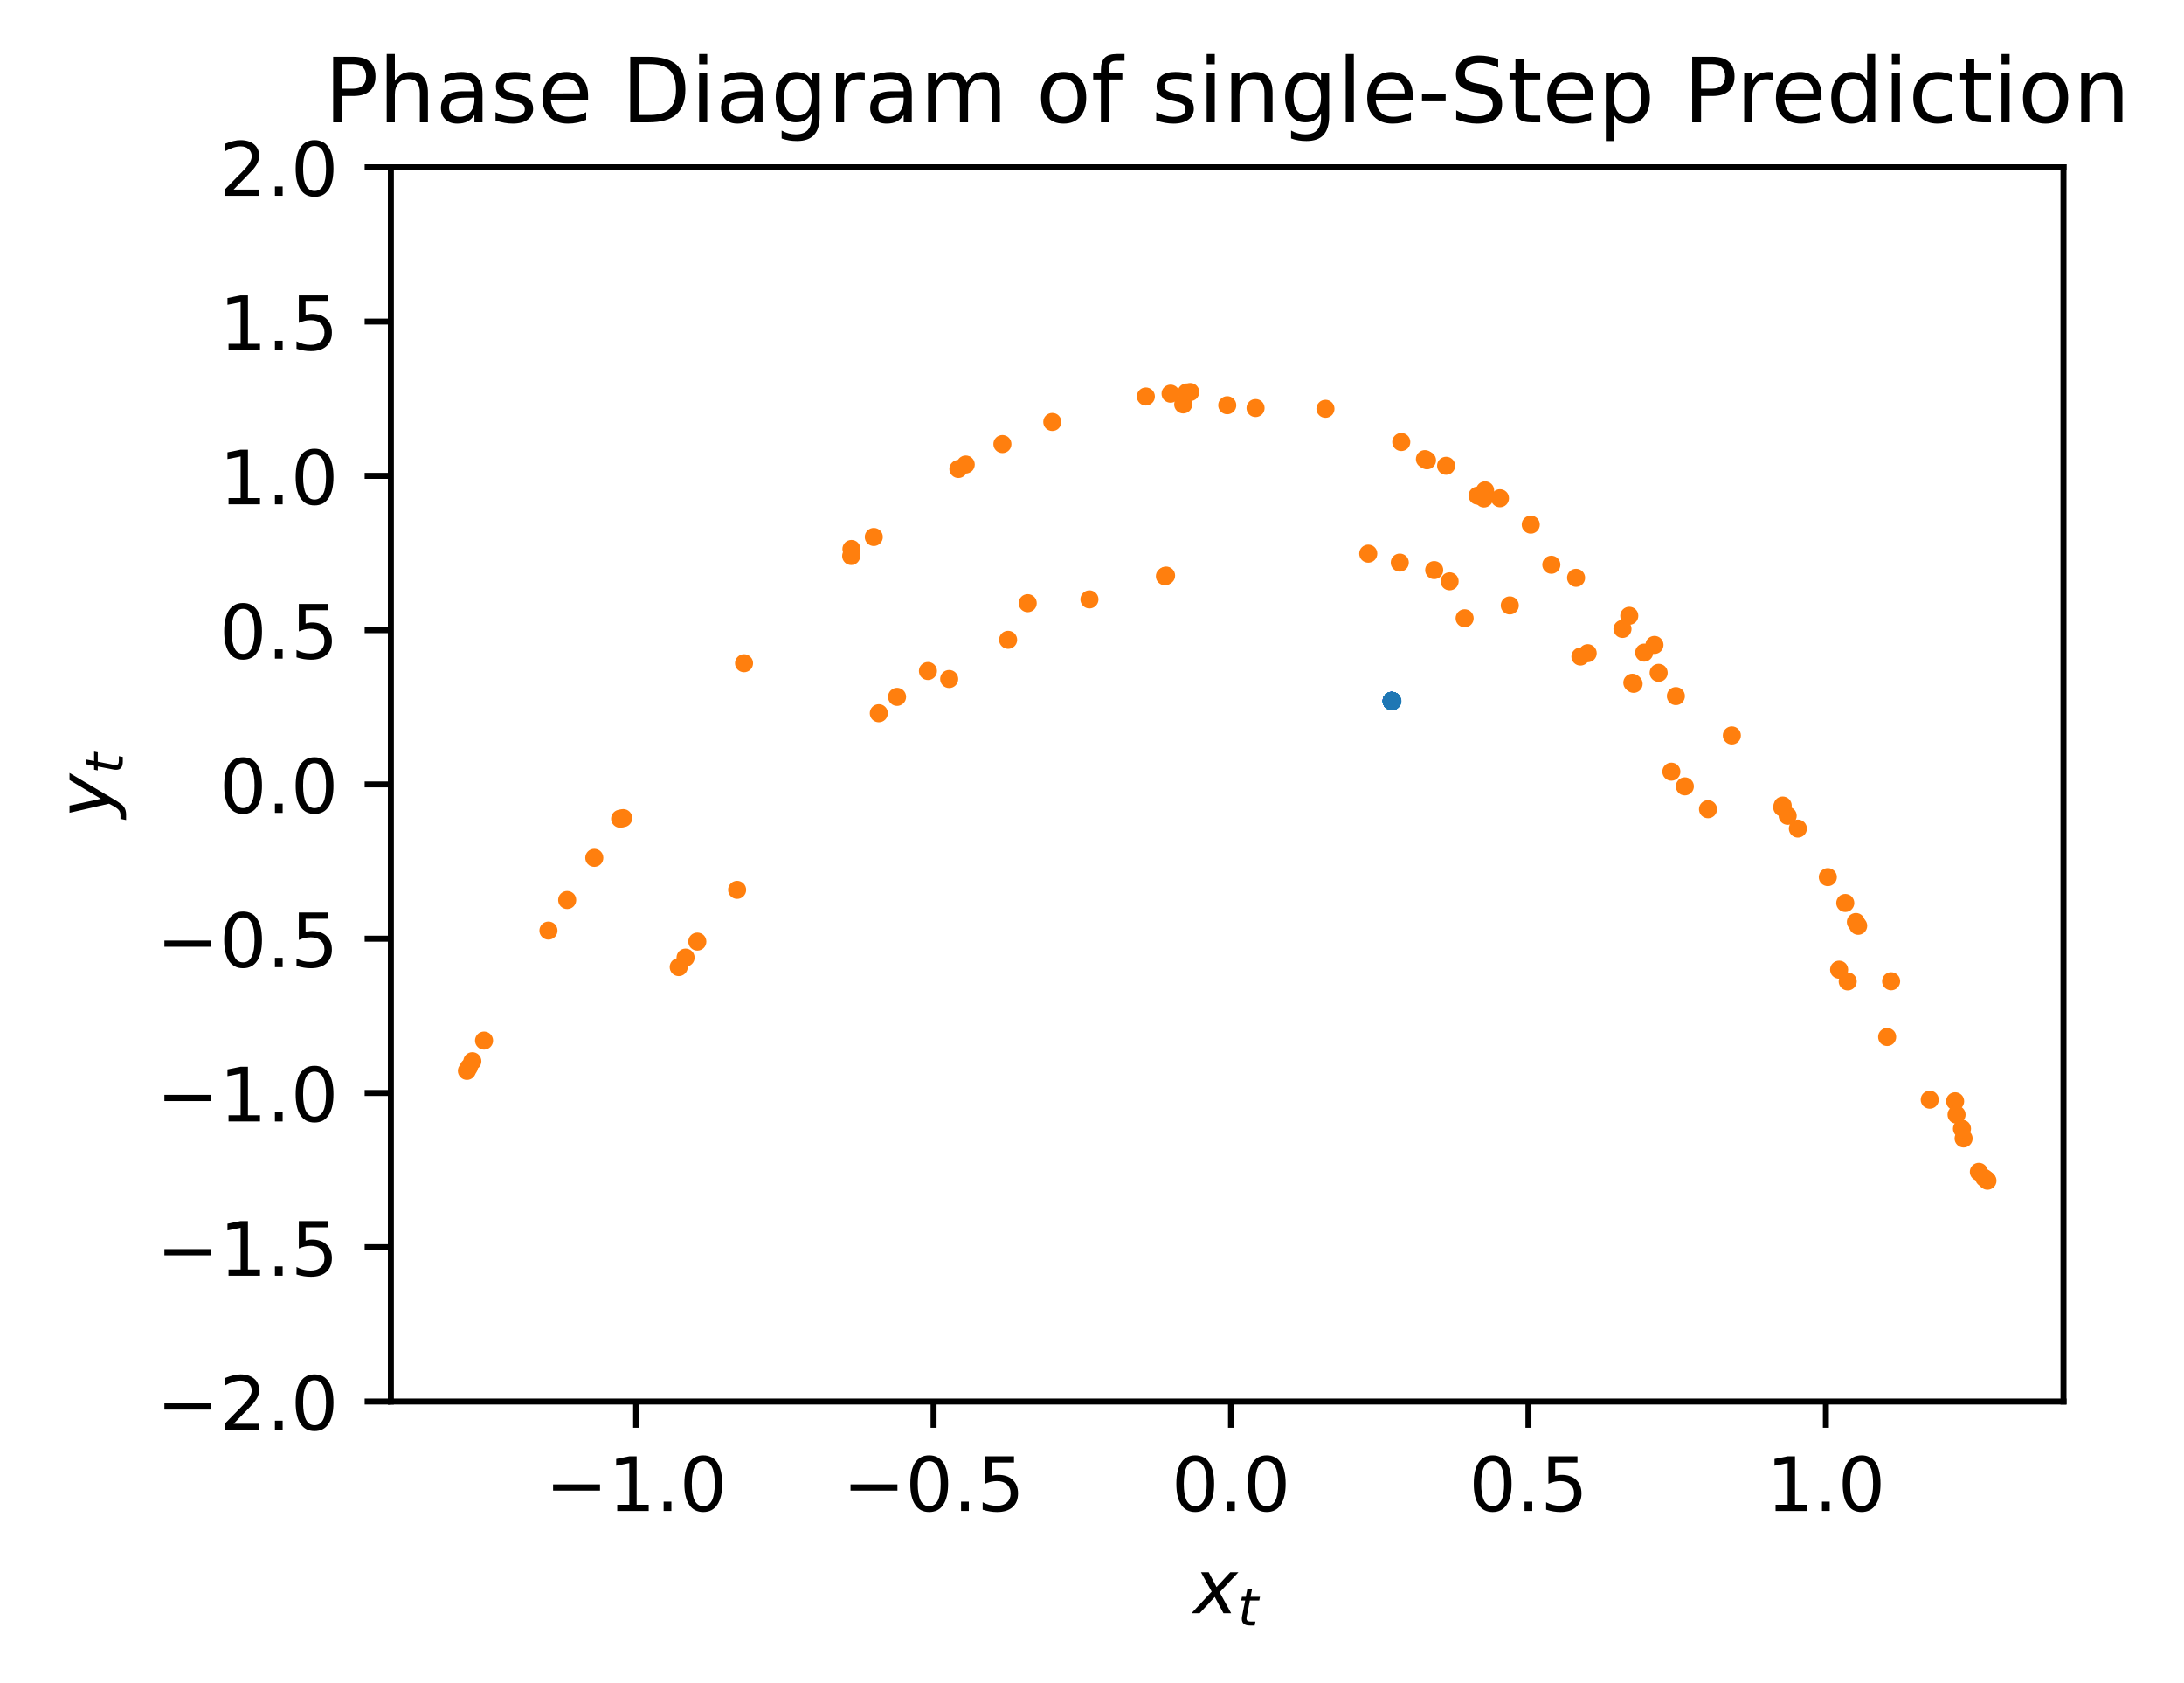 <?xml version="1.0" encoding="utf-8" standalone="no"?>
<!DOCTYPE svg PUBLIC "-//W3C//DTD SVG 1.1//EN"
  "http://www.w3.org/Graphics/SVG/1.1/DTD/svg11.dtd">
<!-- Created with matplotlib (https://matplotlib.org/) -->
<svg height="224.531pt" version="1.1" viewBox="0 0 291.441 224.531" width="291.441pt" xmlns="http://www.w3.org/2000/svg" xmlns:xlink="http://www.w3.org/1999/xlink">
 <defs>
  <style type="text/css">
*{stroke-linecap:butt;stroke-linejoin:round;}
  </style>
 </defs>
 <g id="figure_1">
  <g id="patch_1">
   <path d="M 0 224.531 
L 291.441 224.531 
L 291.441 0 
L 0 0 
z
" style="fill:#ffffff;"/>
  </g>
  <g id="axes_1">
   <g id="patch_2">
    <path d="M 52.161 186.975 
L 275.361 186.975 
L 275.361 22.318 
L 52.161 22.318 
z
" style="fill:#ffffff;"/>
   </g>
   <g id="PathCollection_1">
    <defs>
     <path d="M 0 0.707 
C 0.188 0.707 0.367 0.633 0.5 0.5 
C 0.633 0.367 0.707 0.188 0.707 0 
C 0.707 -0.188 0.633 -0.367 0.5 -0.5 
C 0.367 -0.633 0.188 -0.707 0 -0.707 
C -0.188 -0.707 -0.367 -0.633 -0.5 -0.5 
C -0.633 -0.367 -0.707 -0.188 -0.707 0 
C -0.707 0.188 -0.633 0.367 -0.5 0.5 
C -0.367 0.633 -0.188 0.707 0 0.707 
z
" id="m0652b63fc9" style="stroke:#1f77b4;"/>
    </defs>
    <g clip-path="url(#pe018c21e43)">
     <use style="fill:#1f77b4;stroke:#1f77b4;" x="185.809" xlink:href="#m0652b63fc9" y="93.528"/>
     <use style="fill:#1f77b4;stroke:#1f77b4;" x="185.712" xlink:href="#m0652b63fc9" y="93.491"/>
     <use style="fill:#1f77b4;stroke:#1f77b4;" x="185.783" xlink:href="#m0652b63fc9" y="93.532"/>
     <use style="fill:#1f77b4;stroke:#1f77b4;" x="185.704" xlink:href="#m0652b63fc9" y="93.523"/>
     <use style="fill:#1f77b4;stroke:#1f77b4;" x="185.72" xlink:href="#m0652b63fc9" y="93.516"/>
     <use style="fill:#1f77b4;stroke:#1f77b4;" x="185.735" xlink:href="#m0652b63fc9" y="93.518"/>
     <use style="fill:#1f77b4;stroke:#1f77b4;" x="185.73" xlink:href="#m0652b63fc9" y="93.518"/>
     <use style="fill:#1f77b4;stroke:#1f77b4;" x="185.732" xlink:href="#m0652b63fc9" y="93.517"/>
     <use style="fill:#1f77b4;stroke:#1f77b4;" x="185.733" xlink:href="#m0652b63fc9" y="93.517"/>
     <use style="fill:#1f77b4;stroke:#1f77b4;" x="185.732" xlink:href="#m0652b63fc9" y="93.517"/>
     <use style="fill:#1f77b4;stroke:#1f77b4;" x="185.733" xlink:href="#m0652b63fc9" y="93.517"/>
     <use style="fill:#1f77b4;stroke:#1f77b4;" x="185.732" xlink:href="#m0652b63fc9" y="93.517"/>
     <use style="fill:#1f77b4;stroke:#1f77b4;" x="185.733" xlink:href="#m0652b63fc9" y="93.517"/>
     <use style="fill:#1f77b4;stroke:#1f77b4;" x="185.732" xlink:href="#m0652b63fc9" y="93.517"/>
     <use style="fill:#1f77b4;stroke:#1f77b4;" x="185.733" xlink:href="#m0652b63fc9" y="93.517"/>
     <use style="fill:#1f77b4;stroke:#1f77b4;" x="185.733" xlink:href="#m0652b63fc9" y="93.517"/>
     <use style="fill:#1f77b4;stroke:#1f77b4;" x="185.732" xlink:href="#m0652b63fc9" y="93.517"/>
     <use style="fill:#1f77b4;stroke:#1f77b4;" x="185.732" xlink:href="#m0652b63fc9" y="93.517"/>
     <use style="fill:#1f77b4;stroke:#1f77b4;" x="185.732" xlink:href="#m0652b63fc9" y="93.517"/>
     <use style="fill:#1f77b4;stroke:#1f77b4;" x="185.732" xlink:href="#m0652b63fc9" y="93.517"/>
     <use style="fill:#1f77b4;stroke:#1f77b4;" x="185.732" xlink:href="#m0652b63fc9" y="93.517"/>
     <use style="fill:#1f77b4;stroke:#1f77b4;" x="185.732" xlink:href="#m0652b63fc9" y="93.517"/>
     <use style="fill:#1f77b4;stroke:#1f77b4;" x="185.732" xlink:href="#m0652b63fc9" y="93.517"/>
     <use style="fill:#1f77b4;stroke:#1f77b4;" x="185.732" xlink:href="#m0652b63fc9" y="93.517"/>
     <use style="fill:#1f77b4;stroke:#1f77b4;" x="185.732" xlink:href="#m0652b63fc9" y="93.517"/>
     <use style="fill:#1f77b4;stroke:#1f77b4;" x="185.732" xlink:href="#m0652b63fc9" y="93.517"/>
     <use style="fill:#1f77b4;stroke:#1f77b4;" x="185.732" xlink:href="#m0652b63fc9" y="93.517"/>
     <use style="fill:#1f77b4;stroke:#1f77b4;" x="185.732" xlink:href="#m0652b63fc9" y="93.517"/>
     <use style="fill:#1f77b4;stroke:#1f77b4;" x="185.732" xlink:href="#m0652b63fc9" y="93.517"/>
     <use style="fill:#1f77b4;stroke:#1f77b4;" x="185.732" xlink:href="#m0652b63fc9" y="93.517"/>
     <use style="fill:#1f77b4;stroke:#1f77b4;" x="185.732" xlink:href="#m0652b63fc9" y="93.517"/>
     <use style="fill:#1f77b4;stroke:#1f77b4;" x="185.732" xlink:href="#m0652b63fc9" y="93.517"/>
     <use style="fill:#1f77b4;stroke:#1f77b4;" x="185.732" xlink:href="#m0652b63fc9" y="93.517"/>
     <use style="fill:#1f77b4;stroke:#1f77b4;" x="185.732" xlink:href="#m0652b63fc9" y="93.517"/>
     <use style="fill:#1f77b4;stroke:#1f77b4;" x="185.732" xlink:href="#m0652b63fc9" y="93.517"/>
     <use style="fill:#1f77b4;stroke:#1f77b4;" x="185.732" xlink:href="#m0652b63fc9" y="93.517"/>
     <use style="fill:#1f77b4;stroke:#1f77b4;" x="185.732" xlink:href="#m0652b63fc9" y="93.517"/>
     <use style="fill:#1f77b4;stroke:#1f77b4;" x="185.732" xlink:href="#m0652b63fc9" y="93.517"/>
     <use style="fill:#1f77b4;stroke:#1f77b4;" x="185.732" xlink:href="#m0652b63fc9" y="93.517"/>
     <use style="fill:#1f77b4;stroke:#1f77b4;" x="185.732" xlink:href="#m0652b63fc9" y="93.517"/>
     <use style="fill:#1f77b4;stroke:#1f77b4;" x="185.732" xlink:href="#m0652b63fc9" y="93.517"/>
     <use style="fill:#1f77b4;stroke:#1f77b4;" x="185.732" xlink:href="#m0652b63fc9" y="93.517"/>
     <use style="fill:#1f77b4;stroke:#1f77b4;" x="185.732" xlink:href="#m0652b63fc9" y="93.517"/>
     <use style="fill:#1f77b4;stroke:#1f77b4;" x="185.732" xlink:href="#m0652b63fc9" y="93.517"/>
     <use style="fill:#1f77b4;stroke:#1f77b4;" x="185.732" xlink:href="#m0652b63fc9" y="93.517"/>
     <use style="fill:#1f77b4;stroke:#1f77b4;" x="185.732" xlink:href="#m0652b63fc9" y="93.517"/>
     <use style="fill:#1f77b4;stroke:#1f77b4;" x="185.732" xlink:href="#m0652b63fc9" y="93.517"/>
     <use style="fill:#1f77b4;stroke:#1f77b4;" x="185.732" xlink:href="#m0652b63fc9" y="93.517"/>
     <use style="fill:#1f77b4;stroke:#1f77b4;" x="185.732" xlink:href="#m0652b63fc9" y="93.517"/>
     <use style="fill:#1f77b4;stroke:#1f77b4;" x="185.732" xlink:href="#m0652b63fc9" y="93.517"/>
     <use style="fill:#1f77b4;stroke:#1f77b4;" x="185.732" xlink:href="#m0652b63fc9" y="93.517"/>
     <use style="fill:#1f77b4;stroke:#1f77b4;" x="185.732" xlink:href="#m0652b63fc9" y="93.517"/>
     <use style="fill:#1f77b4;stroke:#1f77b4;" x="185.732" xlink:href="#m0652b63fc9" y="93.517"/>
     <use style="fill:#1f77b4;stroke:#1f77b4;" x="185.732" xlink:href="#m0652b63fc9" y="93.517"/>
     <use style="fill:#1f77b4;stroke:#1f77b4;" x="185.732" xlink:href="#m0652b63fc9" y="93.517"/>
     <use style="fill:#1f77b4;stroke:#1f77b4;" x="185.732" xlink:href="#m0652b63fc9" y="93.517"/>
     <use style="fill:#1f77b4;stroke:#1f77b4;" x="185.732" xlink:href="#m0652b63fc9" y="93.517"/>
     <use style="fill:#1f77b4;stroke:#1f77b4;" x="185.732" xlink:href="#m0652b63fc9" y="93.517"/>
     <use style="fill:#1f77b4;stroke:#1f77b4;" x="185.732" xlink:href="#m0652b63fc9" y="93.517"/>
     <use style="fill:#1f77b4;stroke:#1f77b4;" x="185.732" xlink:href="#m0652b63fc9" y="93.517"/>
     <use style="fill:#1f77b4;stroke:#1f77b4;" x="185.732" xlink:href="#m0652b63fc9" y="93.517"/>
     <use style="fill:#1f77b4;stroke:#1f77b4;" x="185.732" xlink:href="#m0652b63fc9" y="93.517"/>
     <use style="fill:#1f77b4;stroke:#1f77b4;" x="185.732" xlink:href="#m0652b63fc9" y="93.517"/>
     <use style="fill:#1f77b4;stroke:#1f77b4;" x="185.732" xlink:href="#m0652b63fc9" y="93.517"/>
     <use style="fill:#1f77b4;stroke:#1f77b4;" x="185.732" xlink:href="#m0652b63fc9" y="93.517"/>
     <use style="fill:#1f77b4;stroke:#1f77b4;" x="185.732" xlink:href="#m0652b63fc9" y="93.517"/>
     <use style="fill:#1f77b4;stroke:#1f77b4;" x="185.732" xlink:href="#m0652b63fc9" y="93.517"/>
     <use style="fill:#1f77b4;stroke:#1f77b4;" x="185.732" xlink:href="#m0652b63fc9" y="93.517"/>
     <use style="fill:#1f77b4;stroke:#1f77b4;" x="185.732" xlink:href="#m0652b63fc9" y="93.517"/>
     <use style="fill:#1f77b4;stroke:#1f77b4;" x="185.732" xlink:href="#m0652b63fc9" y="93.517"/>
     <use style="fill:#1f77b4;stroke:#1f77b4;" x="185.732" xlink:href="#m0652b63fc9" y="93.517"/>
     <use style="fill:#1f77b4;stroke:#1f77b4;" x="185.732" xlink:href="#m0652b63fc9" y="93.517"/>
     <use style="fill:#1f77b4;stroke:#1f77b4;" x="185.732" xlink:href="#m0652b63fc9" y="93.517"/>
     <use style="fill:#1f77b4;stroke:#1f77b4;" x="185.732" xlink:href="#m0652b63fc9" y="93.517"/>
     <use style="fill:#1f77b4;stroke:#1f77b4;" x="185.732" xlink:href="#m0652b63fc9" y="93.517"/>
     <use style="fill:#1f77b4;stroke:#1f77b4;" x="185.732" xlink:href="#m0652b63fc9" y="93.517"/>
     <use style="fill:#1f77b4;stroke:#1f77b4;" x="185.732" xlink:href="#m0652b63fc9" y="93.517"/>
     <use style="fill:#1f77b4;stroke:#1f77b4;" x="185.732" xlink:href="#m0652b63fc9" y="93.517"/>
     <use style="fill:#1f77b4;stroke:#1f77b4;" x="185.732" xlink:href="#m0652b63fc9" y="93.517"/>
     <use style="fill:#1f77b4;stroke:#1f77b4;" x="185.732" xlink:href="#m0652b63fc9" y="93.517"/>
     <use style="fill:#1f77b4;stroke:#1f77b4;" x="185.732" xlink:href="#m0652b63fc9" y="93.517"/>
     <use style="fill:#1f77b4;stroke:#1f77b4;" x="185.732" xlink:href="#m0652b63fc9" y="93.517"/>
     <use style="fill:#1f77b4;stroke:#1f77b4;" x="185.732" xlink:href="#m0652b63fc9" y="93.517"/>
     <use style="fill:#1f77b4;stroke:#1f77b4;" x="185.732" xlink:href="#m0652b63fc9" y="93.517"/>
     <use style="fill:#1f77b4;stroke:#1f77b4;" x="185.732" xlink:href="#m0652b63fc9" y="93.517"/>
     <use style="fill:#1f77b4;stroke:#1f77b4;" x="185.732" xlink:href="#m0652b63fc9" y="93.517"/>
     <use style="fill:#1f77b4;stroke:#1f77b4;" x="185.732" xlink:href="#m0652b63fc9" y="93.517"/>
     <use style="fill:#1f77b4;stroke:#1f77b4;" x="185.732" xlink:href="#m0652b63fc9" y="93.517"/>
     <use style="fill:#1f77b4;stroke:#1f77b4;" x="185.732" xlink:href="#m0652b63fc9" y="93.517"/>
     <use style="fill:#1f77b4;stroke:#1f77b4;" x="185.732" xlink:href="#m0652b63fc9" y="93.517"/>
    </g>
   </g>
   <g id="PathCollection_2">
    <defs>
     <path d="M 0 0.707 
C 0.188 0.707 0.367 0.633 0.5 0.5 
C 0.633 0.367 0.707 0.188 0.707 0 
C 0.707 -0.188 0.633 -0.367 0.5 -0.5 
C 0.367 -0.633 0.188 -0.707 0 -0.707 
C -0.188 -0.707 -0.367 -0.633 -0.5 -0.5 
C -0.633 -0.367 -0.707 -0.188 -0.707 0 
C -0.707 0.188 -0.633 0.367 -0.5 0.5 
C -0.367 0.633 -0.188 0.707 0 0.707 
z
" id="m54657cd6b7" style="stroke:#ff7f0e;"/>
    </defs>
    <g clip-path="url(#pe018c21e43)">
     <use style="fill:#ff7f0e;stroke:#ff7f0e;" x="243.912" xlink:href="#m54657cd6b7" y="117.014"/>
     <use style="fill:#ff7f0e;stroke:#ff7f0e;" x="140.422" xlink:href="#m54657cd6b7" y="56.294"/>
     <use style="fill:#ff7f0e;stroke:#ff7f0e;" x="257.512" xlink:href="#m54657cd6b7" y="146.706"/>
     <use style="fill:#ff7f0e;stroke:#ff7f0e;" x="83.164" xlink:href="#m54657cd6b7" y="109.14"/>
     <use style="fill:#ff7f0e;stroke:#ff7f0e;" x="155.605" xlink:href="#m54657cd6b7" y="76.787"/>
     <use style="fill:#ff7f0e;stroke:#ff7f0e;" x="217.995" xlink:href="#m54657cd6b7" y="91.228"/>
     <use style="fill:#ff7f0e;stroke:#ff7f0e;" x="190.147" xlink:href="#m54657cd6b7" y="61.248"/>
     <use style="fill:#ff7f0e;stroke:#ff7f0e;" x="247.959" xlink:href="#m54657cd6b7" y="123.511"/>
     <use style="fill:#ff7f0e;stroke:#ff7f0e;" x="127.892" xlink:href="#m54657cd6b7" y="62.566"/>
     <use style="fill:#ff7f0e;stroke:#ff7f0e;" x="245.418" xlink:href="#m54657cd6b7" y="129.365"/>
     <use style="fill:#ff7f0e;stroke:#ff7f0e;" x="116.604" xlink:href="#m54657cd6b7" y="71.638"/>
     <use style="fill:#ff7f0e;stroke:#ff7f0e;" x="227.924" xlink:href="#m54657cd6b7" y="107.954"/>
     <use style="fill:#ff7f0e;stroke:#ff7f0e;" x="157.893" xlink:href="#m54657cd6b7" y="53.952"/>
     <use style="fill:#ff7f0e;stroke:#ff7f0e;" x="262.03" xlink:href="#m54657cd6b7" y="151.879"/>
     <use style="fill:#ff7f0e;stroke:#ff7f0e;" x="73.188" xlink:href="#m54657cd6b7" y="124.148"/>
     <use style="fill:#ff7f0e;stroke:#ff7f0e;" x="126.665" xlink:href="#m54657cd6b7" y="90.586"/>
     <use style="fill:#ff7f0e;stroke:#ff7f0e;" x="191.385" xlink:href="#m54657cd6b7" y="76.057"/>
     <use style="fill:#ff7f0e;stroke:#ff7f0e;" x="219.403" xlink:href="#m54657cd6b7" y="87.063"/>
     <use style="fill:#ff7f0e;stroke:#ff7f0e;" x="198.178" xlink:href="#m54657cd6b7" y="65.42"/>
     <use style="fill:#ff7f0e;stroke:#ff7f0e;" x="239.915" xlink:href="#m54657cd6b7" y="110.539"/>
     <use style="fill:#ff7f0e;stroke:#ff7f0e;" x="152.907" xlink:href="#m54657cd6b7" y="52.895"/>
     <use style="fill:#ff7f0e;stroke:#ff7f0e;" x="264.067" xlink:href="#m54657cd6b7" y="156.335"/>
     <use style="fill:#ff7f0e;stroke:#ff7f0e;" x="64.594" xlink:href="#m54657cd6b7" y="138.824"/>
     <use style="fill:#ff7f0e;stroke:#ff7f0e;" x="98.364" xlink:href="#m54657cd6b7" y="118.715"/>
     <use style="fill:#ff7f0e;stroke:#ff7f0e;" x="137.141" xlink:href="#m54657cd6b7" y="80.467"/>
     <use style="fill:#ff7f0e;stroke:#ff7f0e;" x="210.898" xlink:href="#m54657cd6b7" y="87.587"/>
     <use style="fill:#ff7f0e;stroke:#ff7f0e;" x="197.168" xlink:href="#m54657cd6b7" y="66.126"/>
     <use style="fill:#ff7f0e;stroke:#ff7f0e;" x="238.553" xlink:href="#m54657cd6b7" y="108.829"/>
     <use style="fill:#ff7f0e;stroke:#ff7f0e;" x="156.206" xlink:href="#m54657cd6b7" y="52.521"/>
     <use style="fill:#ff7f0e;stroke:#ff7f0e;" x="264.789" xlink:href="#m54657cd6b7" y="157.144"/>
     <use style="fill:#ff7f0e;stroke:#ff7f0e;" x="63.034" xlink:href="#m54657cd6b7" y="141.578"/>
     <use style="fill:#ff7f0e;stroke:#ff7f0e;" x="93.053" xlink:href="#m54657cd6b7" y="125.618"/>
     <use style="fill:#ff7f0e;stroke:#ff7f0e;" x="123.829" xlink:href="#m54657cd6b7" y="89.519"/>
     <use style="fill:#ff7f0e;stroke:#ff7f0e;" x="193.442" xlink:href="#m54657cd6b7" y="77.556"/>
     <use style="fill:#ff7f0e;stroke:#ff7f0e;" x="216.511" xlink:href="#m54657cd6b7" y="83.904"/>
     <use style="fill:#ff7f0e;stroke:#ff7f0e;" x="204.271" xlink:href="#m54657cd6b7" y="69.989"/>
     <use style="fill:#ff7f0e;stroke:#ff7f0e;" x="231.104" xlink:href="#m54657cd6b7" y="98.111"/>
     <use style="fill:#ff7f0e;stroke:#ff7f0e;" x="176.874" xlink:href="#m54657cd6b7" y="54.538"/>
     <use style="fill:#ff7f0e;stroke:#ff7f0e;" x="260.9" xlink:href="#m54657cd6b7" y="146.918"/>
     <use style="fill:#ff7f0e;stroke:#ff7f0e;" x="82.755" xlink:href="#m54657cd6b7" y="109.221"/>
     <use style="fill:#ff7f0e;stroke:#ff7f0e;" x="155.45" xlink:href="#m54657cd6b7" y="76.875"/>
     <use style="fill:#ff7f0e;stroke:#ff7f0e;" x="217.824" xlink:href="#m54657cd6b7" y="91.085"/>
     <use style="fill:#ff7f0e;stroke:#ff7f0e;" x="190.423" xlink:href="#m54657cd6b7" y="61.406"/>
     <use style="fill:#ff7f0e;stroke:#ff7f0e;" x="247.655" xlink:href="#m54657cd6b7" y="123.003"/>
     <use style="fill:#ff7f0e;stroke:#ff7f0e;" x="128.872" xlink:href="#m54657cd6b7" y="61.971"/>
     <use style="fill:#ff7f0e;stroke:#ff7f0e;" x="246.566" xlink:href="#m54657cd6b7" y="130.93"/>
     <use style="fill:#ff7f0e;stroke:#ff7f0e;" x="113.586" xlink:href="#m54657cd6b7" y="74.174"/>
     <use style="fill:#ff7f0e;stroke:#ff7f0e;" x="223.033" xlink:href="#m54657cd6b7" y="102.948"/>
     <use style="fill:#ff7f0e;stroke:#ff7f0e;" x="167.546" xlink:href="#m54657cd6b7" y="54.439"/>
     <use style="fill:#ff7f0e;stroke:#ff7f0e;" x="261.091" xlink:href="#m54657cd6b7" y="148.706"/>
     <use style="fill:#ff7f0e;stroke:#ff7f0e;" x="79.306" xlink:href="#m54657cd6b7" y="114.443"/>
     <use style="fill:#ff7f0e;stroke:#ff7f0e;" x="145.379" xlink:href="#m54657cd6b7" y="79.964"/>
     <use style="fill:#ff7f0e;stroke:#ff7f0e;" x="211.867" xlink:href="#m54657cd6b7" y="87.141"/>
     <use style="fill:#ff7f0e;stroke:#ff7f0e;" x="198.029" xlink:href="#m54657cd6b7" y="66.5"/>
     <use style="fill:#ff7f0e;stroke:#ff7f0e;" x="237.831" xlink:href="#m54657cd6b7" y="107.719"/>
     <use style="fill:#ff7f0e;stroke:#ff7f0e;" x="158.345" xlink:href="#m54657cd6b7" y="52.36"/>
     <use style="fill:#ff7f0e;stroke:#ff7f0e;" x="265.1" xlink:href="#m54657cd6b7" y="157.385"/>
     <use style="fill:#ff7f0e;stroke:#ff7f0e;" x="62.57" xlink:href="#m54657cd6b7" y="142.391"/>
     <use style="fill:#ff7f0e;stroke:#ff7f0e;" x="91.485" xlink:href="#m54657cd6b7" y="127.755"/>
     <use style="fill:#ff7f0e;stroke:#ff7f0e;" x="119.708" xlink:href="#m54657cd6b7" y="92.967"/>
     <use style="fill:#ff7f0e;stroke:#ff7f0e;" x="186.793" xlink:href="#m54657cd6b7" y="75.054"/>
     <use style="fill:#ff7f0e;stroke:#ff7f0e;" x="221.336" xlink:href="#m54657cd6b7" y="89.761"/>
     <use style="fill:#ff7f0e;stroke:#ff7f0e;" x="192.975" xlink:href="#m54657cd6b7" y="62.14"/>
     <use style="fill:#ff7f0e;stroke:#ff7f0e;" x="246.239" xlink:href="#m54657cd6b7" y="120.466"/>
     <use style="fill:#ff7f0e;stroke:#ff7f0e;" x="133.765" xlink:href="#m54657cd6b7" y="59.241"/>
     <use style="fill:#ff7f0e;stroke:#ff7f0e;" x="251.829" xlink:href="#m54657cd6b7" y="138.344"/>
     <use style="fill:#ff7f0e;stroke:#ff7f0e;" x="99.288" xlink:href="#m54657cd6b7" y="88.48"/>
     <use style="fill:#ff7f0e;stroke:#ff7f0e;" x="195.446" xlink:href="#m54657cd6b7" y="82.48"/>
     <use style="fill:#ff7f0e;stroke:#ff7f0e;" x="207.016" xlink:href="#m54657cd6b7" y="75.343"/>
     <use style="fill:#ff7f0e;stroke:#ff7f0e;" x="220.779" xlink:href="#m54657cd6b7" y="86.036"/>
     <use style="fill:#ff7f0e;stroke:#ff7f0e;" x="200.159" xlink:href="#m54657cd6b7" y="66.471"/>
     <use style="fill:#ff7f0e;stroke:#ff7f0e;" x="237.889" xlink:href="#m54657cd6b7" y="107.466"/>
     <use style="fill:#ff7f0e;stroke:#ff7f0e;" x="158.834" xlink:href="#m54657cd6b7" y="52.3"/>
     <use style="fill:#ff7f0e;stroke:#ff7f0e;" x="265.215" xlink:href="#m54657cd6b7" y="157.522"/>
     <use style="fill:#ff7f0e;stroke:#ff7f0e;" x="62.306" xlink:href="#m54657cd6b7" y="142.864"/>
     <use style="fill:#ff7f0e;stroke:#ff7f0e;" x="90.573" xlink:href="#m54657cd6b7" y="129.018"/>
     <use style="fill:#ff7f0e;stroke:#ff7f0e;" x="117.272" xlink:href="#m54657cd6b7" y="95.149"/>
     <use style="fill:#ff7f0e;stroke:#ff7f0e;" x="182.585" xlink:href="#m54657cd6b7" y="73.862"/>
     <use style="fill:#ff7f0e;stroke:#ff7f0e;" x="223.636" xlink:href="#m54657cd6b7" y="92.865"/>
     <use style="fill:#ff7f0e;stroke:#ff7f0e;" x="186.99" xlink:href="#m54657cd6b7" y="58.968"/>
     <use style="fill:#ff7f0e;stroke:#ff7f0e;" x="252.357" xlink:href="#m54657cd6b7" y="130.912"/>
     <use style="fill:#ff7f0e;stroke:#ff7f0e;" x="113.621" xlink:href="#m54657cd6b7" y="73.241"/>
     <use style="fill:#ff7f0e;stroke:#ff7f0e;" x="224.833" xlink:href="#m54657cd6b7" y="104.906"/>
     <use style="fill:#ff7f0e;stroke:#ff7f0e;" x="163.769" xlink:href="#m54657cd6b7" y="54.063"/>
     <use style="fill:#ff7f0e;stroke:#ff7f0e;" x="261.816" xlink:href="#m54657cd6b7" y="150.582"/>
     <use style="fill:#ff7f0e;stroke:#ff7f0e;" x="75.689" xlink:href="#m54657cd6b7" y="120.071"/>
     <use style="fill:#ff7f0e;stroke:#ff7f0e;" x="134.526" xlink:href="#m54657cd6b7" y="85.354"/>
     <use style="fill:#ff7f0e;stroke:#ff7f0e;" x="201.473" xlink:href="#m54657cd6b7" y="80.768"/>
     <use style="fill:#ff7f0e;stroke:#ff7f0e;" x="210.318" xlink:href="#m54657cd6b7" y="77.087"/>
     <use style="fill:#ff7f0e;stroke:#ff7f0e;" x="217.416" xlink:href="#m54657cd6b7" y="82.15"/>
    </g>
   </g>
   <g id="matplotlib.axis_1">
    <g id="xtick_1">
     <g id="line2d_1">
      <defs>
       <path d="M 0 0 
L 0 3.5 
" id="ma6214055b2" style="stroke:#000000;stroke-width:0.8;"/>
      </defs>
      <g>
       <use style="stroke:#000000;stroke-width:0.8;" x="84.89" xlink:href="#ma6214055b2" y="186.975"/>
      </g>
     </g>
     <g id="text_1">
      <!-- −1.0 -->
      <defs>
       <path d="M 10.594 35.5 
L 73.188 35.5 
L 73.188 27.203 
L 10.594 27.203 
z
" id="DejaVuSans-8722"/>
       <path d="M 12.406 8.297 
L 28.516 8.297 
L 28.516 63.922 
L 10.984 60.406 
L 10.984 69.391 
L 28.422 72.906 
L 38.281 72.906 
L 38.281 8.297 
L 54.391 8.297 
L 54.391 0 
L 12.406 0 
z
" id="DejaVuSans-49"/>
       <path d="M 10.688 12.406 
L 21 12.406 
L 21 0 
L 10.688 0 
z
" id="DejaVuSans-46"/>
       <path d="M 31.781 66.406 
Q 24.172 66.406 20.328 58.906 
Q 16.5 51.422 16.5 36.375 
Q 16.5 21.391 20.328 13.891 
Q 24.172 6.391 31.781 6.391 
Q 39.453 6.391 43.281 13.891 
Q 47.125 21.391 47.125 36.375 
Q 47.125 51.422 43.281 58.906 
Q 39.453 66.406 31.781 66.406 
z
M 31.781 74.219 
Q 44.047 74.219 50.516 64.516 
Q 56.984 54.828 56.984 36.375 
Q 56.984 17.969 50.516 8.266 
Q 44.047 -1.422 31.781 -1.422 
Q 19.531 -1.422 13.062 8.266 
Q 6.594 17.969 6.594 36.375 
Q 6.594 54.828 13.062 64.516 
Q 19.531 74.219 31.781 74.219 
z
" id="DejaVuSans-48"/>
      </defs>
      <g transform="translate(72.749 201.573)scale(0.1 -0.1)">
       <use xlink:href="#DejaVuSans-8722"/>
       <use x="83.789" xlink:href="#DejaVuSans-49"/>
       <use x="147.412" xlink:href="#DejaVuSans-46"/>
       <use x="179.199" xlink:href="#DejaVuSans-48"/>
      </g>
     </g>
    </g>
    <g id="xtick_2">
     <g id="line2d_2">
      <g>
       <use style="stroke:#000000;stroke-width:0.8;" x="124.58" xlink:href="#ma6214055b2" y="186.975"/>
      </g>
     </g>
     <g id="text_2">
      <!-- −0.5 -->
      <defs>
       <path d="M 10.797 72.906 
L 49.516 72.906 
L 49.516 64.594 
L 19.828 64.594 
L 19.828 46.734 
Q 21.969 47.469 24.109 47.828 
Q 26.266 48.188 28.422 48.188 
Q 40.625 48.188 47.75 41.5 
Q 54.891 34.812 54.891 23.391 
Q 54.891 11.625 47.562 5.094 
Q 40.234 -1.422 26.906 -1.422 
Q 22.312 -1.422 17.547 -0.641 
Q 12.797 0.141 7.719 1.703 
L 7.719 11.625 
Q 12.109 9.234 16.797 8.062 
Q 21.484 6.891 26.703 6.891 
Q 35.156 6.891 40.078 11.328 
Q 45.016 15.766 45.016 23.391 
Q 45.016 31 40.078 35.438 
Q 35.156 39.891 26.703 39.891 
Q 22.75 39.891 18.812 39.016 
Q 14.891 38.141 10.797 36.281 
z
" id="DejaVuSans-53"/>
      </defs>
      <g transform="translate(112.439 201.573)scale(0.1 -0.1)">
       <use xlink:href="#DejaVuSans-8722"/>
       <use x="83.789" xlink:href="#DejaVuSans-48"/>
       <use x="147.412" xlink:href="#DejaVuSans-46"/>
       <use x="179.199" xlink:href="#DejaVuSans-53"/>
      </g>
     </g>
    </g>
    <g id="xtick_3">
     <g id="line2d_3">
      <g>
       <use style="stroke:#000000;stroke-width:0.8;" x="164.271" xlink:href="#ma6214055b2" y="186.975"/>
      </g>
     </g>
     <g id="text_3">
      <!-- 0.0 -->
      <g transform="translate(156.319 201.573)scale(0.1 -0.1)">
       <use xlink:href="#DejaVuSans-48"/>
       <use x="63.623" xlink:href="#DejaVuSans-46"/>
       <use x="95.41" xlink:href="#DejaVuSans-48"/>
      </g>
     </g>
    </g>
    <g id="xtick_4">
     <g id="line2d_4">
      <g>
       <use style="stroke:#000000;stroke-width:0.8;" x="203.961" xlink:href="#ma6214055b2" y="186.975"/>
      </g>
     </g>
     <g id="text_4">
      <!-- 0.5 -->
      <g transform="translate(196.009 201.573)scale(0.1 -0.1)">
       <use xlink:href="#DejaVuSans-48"/>
       <use x="63.623" xlink:href="#DejaVuSans-46"/>
       <use x="95.41" xlink:href="#DejaVuSans-53"/>
      </g>
     </g>
    </g>
    <g id="xtick_5">
     <g id="line2d_5">
      <g>
       <use style="stroke:#000000;stroke-width:0.8;" x="243.651" xlink:href="#ma6214055b2" y="186.975"/>
      </g>
     </g>
     <g id="text_5">
      <!-- 1.0 -->
      <g transform="translate(235.7 201.573)scale(0.1 -0.1)">
       <use xlink:href="#DejaVuSans-49"/>
       <use x="63.623" xlink:href="#DejaVuSans-46"/>
       <use x="95.41" xlink:href="#DejaVuSans-48"/>
      </g>
     </g>
    </g>
    <g id="text_6">
     <!-- $x_t$ -->
     <defs>
      <path d="M 60.016 54.688 
L 34.906 27.875 
L 50.297 0 
L 39.984 0 
L 28.422 21.688 
L 8.297 0 
L -2.594 0 
L 24.312 28.812 
L 10.016 54.688 
L 20.312 54.688 
L 30.812 34.906 
L 49.125 54.688 
z
" id="DejaVuSans-Oblique-120"/>
      <path d="M 42.281 54.688 
L 40.922 47.703 
L 23 47.703 
L 17.188 18.016 
Q 16.891 16.359 16.75 15.234 
Q 16.609 14.109 16.609 13.484 
Q 16.609 10.359 18.484 8.938 
Q 20.359 7.516 24.516 7.516 
L 33.594 7.516 
L 32.078 0 
L 23.484 0 
Q 15.484 0 11.547 3.125 
Q 7.625 6.25 7.625 12.594 
Q 7.625 13.719 7.766 15.062 
Q 7.906 16.406 8.203 18.016 
L 14.016 47.703 
L 6.391 47.703 
L 7.812 54.688 
L 15.281 54.688 
L 18.312 70.219 
L 27.297 70.219 
L 24.312 54.688 
z
" id="DejaVuSans-Oblique-116"/>
     </defs>
     <g transform="translate(159.261 215.251)scale(0.1 -0.1)">
      <use transform="translate(0 0.312)" xlink:href="#DejaVuSans-Oblique-120"/>
      <use transform="translate(59.18 -16.094)scale(0.7)" xlink:href="#DejaVuSans-Oblique-116"/>
     </g>
    </g>
   </g>
   <g id="matplotlib.axis_2">
    <g id="ytick_1">
     <g id="line2d_6">
      <defs>
       <path d="M 0 0 
L -3.5 0 
" id="mf12b6ff6f0" style="stroke:#000000;stroke-width:0.8;"/>
      </defs>
      <g>
       <use style="stroke:#000000;stroke-width:0.8;" x="52.161" xlink:href="#mf12b6ff6f0" y="186.975"/>
      </g>
     </g>
     <g id="text_7">
      <!-- −2.0 -->
      <defs>
       <path d="M 19.188 8.297 
L 53.609 8.297 
L 53.609 0 
L 7.328 0 
L 7.328 8.297 
Q 12.938 14.109 22.625 23.891 
Q 32.328 33.688 34.812 36.531 
Q 39.547 41.844 41.422 45.531 
Q 43.312 49.219 43.312 52.781 
Q 43.312 58.594 39.234 62.25 
Q 35.156 65.922 28.609 65.922 
Q 23.969 65.922 18.812 64.312 
Q 13.672 62.703 7.812 59.422 
L 7.812 69.391 
Q 13.766 71.781 18.938 73 
Q 24.125 74.219 28.422 74.219 
Q 39.75 74.219 46.484 68.547 
Q 53.219 62.891 53.219 53.422 
Q 53.219 48.922 51.531 44.891 
Q 49.859 40.875 45.406 35.406 
Q 44.188 33.984 37.641 27.219 
Q 31.109 20.453 19.188 8.297 
z
" id="DejaVuSans-50"/>
      </defs>
      <g transform="translate(20.878 190.774)scale(0.1 -0.1)">
       <use xlink:href="#DejaVuSans-8722"/>
       <use x="83.789" xlink:href="#DejaVuSans-50"/>
       <use x="147.412" xlink:href="#DejaVuSans-46"/>
       <use x="179.199" xlink:href="#DejaVuSans-48"/>
      </g>
     </g>
    </g>
    <g id="ytick_2">
     <g id="line2d_7">
      <g>
       <use style="stroke:#000000;stroke-width:0.8;" x="52.161" xlink:href="#mf12b6ff6f0" y="166.393"/>
      </g>
     </g>
     <g id="text_8">
      <!-- −1.5 -->
      <g transform="translate(20.878 170.192)scale(0.1 -0.1)">
       <use xlink:href="#DejaVuSans-8722"/>
       <use x="83.789" xlink:href="#DejaVuSans-49"/>
       <use x="147.412" xlink:href="#DejaVuSans-46"/>
       <use x="179.199" xlink:href="#DejaVuSans-53"/>
      </g>
     </g>
    </g>
    <g id="ytick_3">
     <g id="line2d_8">
      <g>
       <use style="stroke:#000000;stroke-width:0.8;" x="52.161" xlink:href="#mf12b6ff6f0" y="145.811"/>
      </g>
     </g>
     <g id="text_9">
      <!-- −1.0 -->
      <g transform="translate(20.878 149.61)scale(0.1 -0.1)">
       <use xlink:href="#DejaVuSans-8722"/>
       <use x="83.789" xlink:href="#DejaVuSans-49"/>
       <use x="147.412" xlink:href="#DejaVuSans-46"/>
       <use x="179.199" xlink:href="#DejaVuSans-48"/>
      </g>
     </g>
    </g>
    <g id="ytick_4">
     <g id="line2d_9">
      <g>
       <use style="stroke:#000000;stroke-width:0.8;" x="52.161" xlink:href="#mf12b6ff6f0" y="125.229"/>
      </g>
     </g>
     <g id="text_10">
      <!-- −0.5 -->
      <g transform="translate(20.878 129.028)scale(0.1 -0.1)">
       <use xlink:href="#DejaVuSans-8722"/>
       <use x="83.789" xlink:href="#DejaVuSans-48"/>
       <use x="147.412" xlink:href="#DejaVuSans-46"/>
       <use x="179.199" xlink:href="#DejaVuSans-53"/>
      </g>
     </g>
    </g>
    <g id="ytick_5">
     <g id="line2d_10">
      <g>
       <use style="stroke:#000000;stroke-width:0.8;" x="52.161" xlink:href="#mf12b6ff6f0" y="104.647"/>
      </g>
     </g>
     <g id="text_11">
      <!-- 0.0 -->
      <g transform="translate(29.258 108.446)scale(0.1 -0.1)">
       <use xlink:href="#DejaVuSans-48"/>
       <use x="63.623" xlink:href="#DejaVuSans-46"/>
       <use x="95.41" xlink:href="#DejaVuSans-48"/>
      </g>
     </g>
    </g>
    <g id="ytick_6">
     <g id="line2d_11">
      <g>
       <use style="stroke:#000000;stroke-width:0.8;" x="52.161" xlink:href="#mf12b6ff6f0" y="84.064"/>
      </g>
     </g>
     <g id="text_12">
      <!-- 0.5 -->
      <g transform="translate(29.258 87.864)scale(0.1 -0.1)">
       <use xlink:href="#DejaVuSans-48"/>
       <use x="63.623" xlink:href="#DejaVuSans-46"/>
       <use x="95.41" xlink:href="#DejaVuSans-53"/>
      </g>
     </g>
    </g>
    <g id="ytick_7">
     <g id="line2d_12">
      <g>
       <use style="stroke:#000000;stroke-width:0.8;" x="52.161" xlink:href="#mf12b6ff6f0" y="63.482"/>
      </g>
     </g>
     <g id="text_13">
      <!-- 1.0 -->
      <g transform="translate(29.258 67.282)scale(0.1 -0.1)">
       <use xlink:href="#DejaVuSans-49"/>
       <use x="63.623" xlink:href="#DejaVuSans-46"/>
       <use x="95.41" xlink:href="#DejaVuSans-48"/>
      </g>
     </g>
    </g>
    <g id="ytick_8">
     <g id="line2d_13">
      <g>
       <use style="stroke:#000000;stroke-width:0.8;" x="52.161" xlink:href="#mf12b6ff6f0" y="42.9"/>
      </g>
     </g>
     <g id="text_14">
      <!-- 1.5 -->
      <g transform="translate(29.258 46.699)scale(0.1 -0.1)">
       <use xlink:href="#DejaVuSans-49"/>
       <use x="63.623" xlink:href="#DejaVuSans-46"/>
       <use x="95.41" xlink:href="#DejaVuSans-53"/>
      </g>
     </g>
    </g>
    <g id="ytick_9">
     <g id="line2d_14">
      <g>
       <use style="stroke:#000000;stroke-width:0.8;" x="52.161" xlink:href="#mf12b6ff6f0" y="22.318"/>
      </g>
     </g>
     <g id="text_15">
      <!-- 2.0 -->
      <g transform="translate(29.258 26.117)scale(0.1 -0.1)">
       <use xlink:href="#DejaVuSans-50"/>
       <use x="63.623" xlink:href="#DejaVuSans-46"/>
       <use x="95.41" xlink:href="#DejaVuSans-48"/>
      </g>
     </g>
    </g>
    <g id="text_16">
     <!-- $y_t$ -->
     <defs>
      <path d="M 24.812 -5.078 
Q 18.562 -15.578 14.625 -18.188 
Q 10.688 -20.797 4.594 -20.797 
L -2.484 -20.797 
L -0.984 -13.281 
L 4.203 -13.281 
Q 7.953 -13.281 10.594 -11.234 
Q 13.234 -9.188 16.5 -3.219 
L 19.281 2 
L 7.172 54.688 
L 16.703 54.688 
L 25.781 12.797 
L 50.875 54.688 
L 60.297 54.688 
z
" id="DejaVuSans-Oblique-121"/>
     </defs>
     <g transform="translate(14.778 109.147)rotate(-90)scale(0.1 -0.1)">
      <use transform="translate(0 0.312)" xlink:href="#DejaVuSans-Oblique-121"/>
      <use transform="translate(59.18 -16.094)scale(0.7)" xlink:href="#DejaVuSans-Oblique-116"/>
     </g>
    </g>
   </g>
   <g id="patch_3">
    <path d="M 52.161 186.975 
L 52.161 22.318 
" style="fill:none;stroke:#000000;stroke-linecap:square;stroke-linejoin:miter;stroke-width:0.8;"/>
   </g>
   <g id="patch_4">
    <path d="M 275.361 186.975 
L 275.361 22.318 
" style="fill:none;stroke:#000000;stroke-linecap:square;stroke-linejoin:miter;stroke-width:0.8;"/>
   </g>
   <g id="patch_5">
    <path d="M 52.161 186.975 
L 275.361 186.975 
" style="fill:none;stroke:#000000;stroke-linecap:square;stroke-linejoin:miter;stroke-width:0.8;"/>
   </g>
   <g id="patch_6">
    <path d="M 52.161 22.318 
L 275.361 22.318 
" style="fill:none;stroke:#000000;stroke-linecap:square;stroke-linejoin:miter;stroke-width:0.8;"/>
   </g>
   <g id="text_17">
    <!-- Phase Diagram of single-Step Prediction -->
    <defs>
     <path d="M 19.672 64.797 
L 19.672 37.406 
L 32.078 37.406 
Q 38.969 37.406 42.719 40.969 
Q 46.484 44.531 46.484 51.125 
Q 46.484 57.672 42.719 61.234 
Q 38.969 64.797 32.078 64.797 
z
M 9.812 72.906 
L 32.078 72.906 
Q 44.344 72.906 50.609 67.359 
Q 56.891 61.812 56.891 51.125 
Q 56.891 40.328 50.609 34.812 
Q 44.344 29.297 32.078 29.297 
L 19.672 29.297 
L 19.672 0 
L 9.812 0 
z
" id="DejaVuSans-80"/>
     <path d="M 54.891 33.016 
L 54.891 0 
L 45.906 0 
L 45.906 32.719 
Q 45.906 40.484 42.875 44.328 
Q 39.844 48.188 33.797 48.188 
Q 26.516 48.188 22.312 43.547 
Q 18.109 38.922 18.109 30.906 
L 18.109 0 
L 9.078 0 
L 9.078 75.984 
L 18.109 75.984 
L 18.109 46.188 
Q 21.344 51.125 25.703 53.562 
Q 30.078 56 35.797 56 
Q 45.219 56 50.047 50.172 
Q 54.891 44.344 54.891 33.016 
z
" id="DejaVuSans-104"/>
     <path d="M 34.281 27.484 
Q 23.391 27.484 19.188 25 
Q 14.984 22.516 14.984 16.5 
Q 14.984 11.719 18.141 8.906 
Q 21.297 6.109 26.703 6.109 
Q 34.188 6.109 38.703 11.406 
Q 43.219 16.703 43.219 25.484 
L 43.219 27.484 
z
M 52.203 31.203 
L 52.203 0 
L 43.219 0 
L 43.219 8.297 
Q 40.141 3.328 35.547 0.953 
Q 30.953 -1.422 24.312 -1.422 
Q 15.922 -1.422 10.953 3.297 
Q 6 8.016 6 15.922 
Q 6 25.141 12.172 29.828 
Q 18.359 34.516 30.609 34.516 
L 43.219 34.516 
L 43.219 35.406 
Q 43.219 41.609 39.141 45 
Q 35.062 48.391 27.688 48.391 
Q 23 48.391 18.547 47.266 
Q 14.109 46.141 10.016 43.891 
L 10.016 52.203 
Q 14.938 54.109 19.578 55.047 
Q 24.219 56 28.609 56 
Q 40.484 56 46.344 49.844 
Q 52.203 43.703 52.203 31.203 
z
" id="DejaVuSans-97"/>
     <path d="M 44.281 53.078 
L 44.281 44.578 
Q 40.484 46.531 36.375 47.5 
Q 32.281 48.484 27.875 48.484 
Q 21.188 48.484 17.844 46.438 
Q 14.5 44.391 14.5 40.281 
Q 14.5 37.156 16.891 35.375 
Q 19.281 33.594 26.516 31.984 
L 29.594 31.297 
Q 39.156 29.25 43.188 25.516 
Q 47.219 21.781 47.219 15.094 
Q 47.219 7.469 41.188 3.016 
Q 35.156 -1.422 24.609 -1.422 
Q 20.219 -1.422 15.453 -0.562 
Q 10.688 0.297 5.422 2 
L 5.422 11.281 
Q 10.406 8.688 15.234 7.391 
Q 20.062 6.109 24.812 6.109 
Q 31.156 6.109 34.562 8.281 
Q 37.984 10.453 37.984 14.406 
Q 37.984 18.062 35.516 20.016 
Q 33.062 21.969 24.703 23.781 
L 21.578 24.516 
Q 13.234 26.266 9.516 29.906 
Q 5.812 33.547 5.812 39.891 
Q 5.812 47.609 11.281 51.797 
Q 16.75 56 26.812 56 
Q 31.781 56 36.172 55.266 
Q 40.578 54.547 44.281 53.078 
z
" id="DejaVuSans-115"/>
     <path d="M 56.203 29.594 
L 56.203 25.203 
L 14.891 25.203 
Q 15.484 15.922 20.484 11.062 
Q 25.484 6.203 34.422 6.203 
Q 39.594 6.203 44.453 7.469 
Q 49.312 8.734 54.109 11.281 
L 54.109 2.781 
Q 49.266 0.734 44.188 -0.344 
Q 39.109 -1.422 33.891 -1.422 
Q 20.797 -1.422 13.156 6.188 
Q 5.516 13.812 5.516 26.812 
Q 5.516 40.234 12.766 48.109 
Q 20.016 56 32.328 56 
Q 43.359 56 49.781 48.891 
Q 56.203 41.797 56.203 29.594 
z
M 47.219 32.234 
Q 47.125 39.594 43.094 43.984 
Q 39.062 48.391 32.422 48.391 
Q 24.906 48.391 20.391 44.141 
Q 15.875 39.891 15.188 32.172 
z
" id="DejaVuSans-101"/>
     <path id="DejaVuSans-32"/>
     <path d="M 19.672 64.797 
L 19.672 8.109 
L 31.594 8.109 
Q 46.688 8.109 53.688 14.938 
Q 60.688 21.781 60.688 36.531 
Q 60.688 51.172 53.688 57.984 
Q 46.688 64.797 31.594 64.797 
z
M 9.812 72.906 
L 30.078 72.906 
Q 51.266 72.906 61.172 64.094 
Q 71.094 55.281 71.094 36.531 
Q 71.094 17.672 61.125 8.828 
Q 51.172 0 30.078 0 
L 9.812 0 
z
" id="DejaVuSans-68"/>
     <path d="M 9.422 54.688 
L 18.406 54.688 
L 18.406 0 
L 9.422 0 
z
M 9.422 75.984 
L 18.406 75.984 
L 18.406 64.594 
L 9.422 64.594 
z
" id="DejaVuSans-105"/>
     <path d="M 45.406 27.984 
Q 45.406 37.75 41.375 43.109 
Q 37.359 48.484 30.078 48.484 
Q 22.859 48.484 18.828 43.109 
Q 14.797 37.75 14.797 27.984 
Q 14.797 18.266 18.828 12.891 
Q 22.859 7.516 30.078 7.516 
Q 37.359 7.516 41.375 12.891 
Q 45.406 18.266 45.406 27.984 
z
M 54.391 6.781 
Q 54.391 -7.172 48.188 -13.984 
Q 42 -20.797 29.203 -20.797 
Q 24.469 -20.797 20.266 -20.094 
Q 16.062 -19.391 12.109 -17.922 
L 12.109 -9.188 
Q 16.062 -11.328 19.922 -12.344 
Q 23.781 -13.375 27.781 -13.375 
Q 36.625 -13.375 41.016 -8.766 
Q 45.406 -4.156 45.406 5.172 
L 45.406 9.625 
Q 42.625 4.781 38.281 2.391 
Q 33.938 0 27.875 0 
Q 17.828 0 11.672 7.656 
Q 5.516 15.328 5.516 27.984 
Q 5.516 40.672 11.672 48.328 
Q 17.828 56 27.875 56 
Q 33.938 56 38.281 53.609 
Q 42.625 51.219 45.406 46.391 
L 45.406 54.688 
L 54.391 54.688 
z
" id="DejaVuSans-103"/>
     <path d="M 41.109 46.297 
Q 39.594 47.172 37.812 47.578 
Q 36.031 48 33.891 48 
Q 26.266 48 22.188 43.047 
Q 18.109 38.094 18.109 28.812 
L 18.109 0 
L 9.078 0 
L 9.078 54.688 
L 18.109 54.688 
L 18.109 46.188 
Q 20.953 51.172 25.484 53.578 
Q 30.031 56 36.531 56 
Q 37.453 56 38.578 55.875 
Q 39.703 55.766 41.062 55.516 
z
" id="DejaVuSans-114"/>
     <path d="M 52 44.188 
Q 55.375 50.25 60.062 53.125 
Q 64.75 56 71.094 56 
Q 79.641 56 84.281 50.016 
Q 88.922 44.047 88.922 33.016 
L 88.922 0 
L 79.891 0 
L 79.891 32.719 
Q 79.891 40.578 77.094 44.375 
Q 74.312 48.188 68.609 48.188 
Q 61.625 48.188 57.562 43.547 
Q 53.516 38.922 53.516 30.906 
L 53.516 0 
L 44.484 0 
L 44.484 32.719 
Q 44.484 40.625 41.703 44.406 
Q 38.922 48.188 33.109 48.188 
Q 26.219 48.188 22.156 43.531 
Q 18.109 38.875 18.109 30.906 
L 18.109 0 
L 9.078 0 
L 9.078 54.688 
L 18.109 54.688 
L 18.109 46.188 
Q 21.188 51.219 25.484 53.609 
Q 29.781 56 35.688 56 
Q 41.656 56 45.828 52.969 
Q 50 49.953 52 44.188 
z
" id="DejaVuSans-109"/>
     <path d="M 30.609 48.391 
Q 23.391 48.391 19.188 42.75 
Q 14.984 37.109 14.984 27.297 
Q 14.984 17.484 19.156 11.844 
Q 23.344 6.203 30.609 6.203 
Q 37.797 6.203 41.984 11.859 
Q 46.188 17.531 46.188 27.297 
Q 46.188 37.016 41.984 42.703 
Q 37.797 48.391 30.609 48.391 
z
M 30.609 56 
Q 42.328 56 49.016 48.375 
Q 55.719 40.766 55.719 27.297 
Q 55.719 13.875 49.016 6.219 
Q 42.328 -1.422 30.609 -1.422 
Q 18.844 -1.422 12.172 6.219 
Q 5.516 13.875 5.516 27.297 
Q 5.516 40.766 12.172 48.375 
Q 18.844 56 30.609 56 
z
" id="DejaVuSans-111"/>
     <path d="M 37.109 75.984 
L 37.109 68.5 
L 28.516 68.5 
Q 23.688 68.5 21.797 66.547 
Q 19.922 64.594 19.922 59.516 
L 19.922 54.688 
L 34.719 54.688 
L 34.719 47.703 
L 19.922 47.703 
L 19.922 0 
L 10.891 0 
L 10.891 47.703 
L 2.297 47.703 
L 2.297 54.688 
L 10.891 54.688 
L 10.891 58.5 
Q 10.891 67.625 15.141 71.797 
Q 19.391 75.984 28.609 75.984 
z
" id="DejaVuSans-102"/>
     <path d="M 54.891 33.016 
L 54.891 0 
L 45.906 0 
L 45.906 32.719 
Q 45.906 40.484 42.875 44.328 
Q 39.844 48.188 33.797 48.188 
Q 26.516 48.188 22.312 43.547 
Q 18.109 38.922 18.109 30.906 
L 18.109 0 
L 9.078 0 
L 9.078 54.688 
L 18.109 54.688 
L 18.109 46.188 
Q 21.344 51.125 25.703 53.562 
Q 30.078 56 35.797 56 
Q 45.219 56 50.047 50.172 
Q 54.891 44.344 54.891 33.016 
z
" id="DejaVuSans-110"/>
     <path d="M 9.422 75.984 
L 18.406 75.984 
L 18.406 0 
L 9.422 0 
z
" id="DejaVuSans-108"/>
     <path d="M 4.891 31.391 
L 31.203 31.391 
L 31.203 23.391 
L 4.891 23.391 
z
" id="DejaVuSans-45"/>
     <path d="M 53.516 70.516 
L 53.516 60.891 
Q 47.906 63.578 42.922 64.891 
Q 37.938 66.219 33.297 66.219 
Q 25.25 66.219 20.875 63.094 
Q 16.5 59.969 16.5 54.203 
Q 16.5 49.359 19.406 46.891 
Q 22.312 44.438 30.422 42.922 
L 36.375 41.703 
Q 47.406 39.594 52.656 34.297 
Q 57.906 29 57.906 20.125 
Q 57.906 9.516 50.797 4.047 
Q 43.703 -1.422 29.984 -1.422 
Q 24.812 -1.422 18.969 -0.25 
Q 13.141 0.922 6.891 3.219 
L 6.891 13.375 
Q 12.891 10.016 18.656 8.297 
Q 24.422 6.594 29.984 6.594 
Q 38.422 6.594 43.016 9.906 
Q 47.609 13.234 47.609 19.391 
Q 47.609 24.75 44.312 27.781 
Q 41.016 30.812 33.5 32.328 
L 27.484 33.5 
Q 16.453 35.688 11.516 40.375 
Q 6.594 45.062 6.594 53.422 
Q 6.594 63.094 13.406 68.656 
Q 20.219 74.219 32.172 74.219 
Q 37.312 74.219 42.625 73.281 
Q 47.953 72.359 53.516 70.516 
z
" id="DejaVuSans-83"/>
     <path d="M 18.312 70.219 
L 18.312 54.688 
L 36.812 54.688 
L 36.812 47.703 
L 18.312 47.703 
L 18.312 18.016 
Q 18.312 11.328 20.141 9.422 
Q 21.969 7.516 27.594 7.516 
L 36.812 7.516 
L 36.812 0 
L 27.594 0 
Q 17.188 0 13.234 3.875 
Q 9.281 7.766 9.281 18.016 
L 9.281 47.703 
L 2.688 47.703 
L 2.688 54.688 
L 9.281 54.688 
L 9.281 70.219 
z
" id="DejaVuSans-116"/>
     <path d="M 18.109 8.203 
L 18.109 -20.797 
L 9.078 -20.797 
L 9.078 54.688 
L 18.109 54.688 
L 18.109 46.391 
Q 20.953 51.266 25.266 53.625 
Q 29.594 56 35.594 56 
Q 45.562 56 51.781 48.094 
Q 58.016 40.188 58.016 27.297 
Q 58.016 14.406 51.781 6.484 
Q 45.562 -1.422 35.594 -1.422 
Q 29.594 -1.422 25.266 0.953 
Q 20.953 3.328 18.109 8.203 
z
M 48.688 27.297 
Q 48.688 37.203 44.609 42.844 
Q 40.531 48.484 33.406 48.484 
Q 26.266 48.484 22.188 42.844 
Q 18.109 37.203 18.109 27.297 
Q 18.109 17.391 22.188 11.75 
Q 26.266 6.109 33.406 6.109 
Q 40.531 6.109 44.609 11.75 
Q 48.688 17.391 48.688 27.297 
z
" id="DejaVuSans-112"/>
     <path d="M 45.406 46.391 
L 45.406 75.984 
L 54.391 75.984 
L 54.391 0 
L 45.406 0 
L 45.406 8.203 
Q 42.578 3.328 38.25 0.953 
Q 33.938 -1.422 27.875 -1.422 
Q 17.969 -1.422 11.734 6.484 
Q 5.516 14.406 5.516 27.297 
Q 5.516 40.188 11.734 48.094 
Q 17.969 56 27.875 56 
Q 33.938 56 38.25 53.625 
Q 42.578 51.266 45.406 46.391 
z
M 14.797 27.297 
Q 14.797 17.391 18.875 11.75 
Q 22.953 6.109 30.078 6.109 
Q 37.203 6.109 41.297 11.75 
Q 45.406 17.391 45.406 27.297 
Q 45.406 37.203 41.297 42.844 
Q 37.203 48.484 30.078 48.484 
Q 22.953 48.484 18.875 42.844 
Q 14.797 37.203 14.797 27.297 
z
" id="DejaVuSans-100"/>
     <path d="M 48.781 52.594 
L 48.781 44.188 
Q 44.969 46.297 41.141 47.344 
Q 37.312 48.391 33.406 48.391 
Q 24.656 48.391 19.812 42.844 
Q 14.984 37.312 14.984 27.297 
Q 14.984 17.281 19.812 11.734 
Q 24.656 6.203 33.406 6.203 
Q 37.312 6.203 41.141 7.25 
Q 44.969 8.297 48.781 10.406 
L 48.781 2.094 
Q 45.016 0.344 40.984 -0.531 
Q 36.969 -1.422 32.422 -1.422 
Q 20.062 -1.422 12.781 6.344 
Q 5.516 14.109 5.516 27.297 
Q 5.516 40.672 12.859 48.328 
Q 20.219 56 33.016 56 
Q 37.156 56 41.109 55.141 
Q 45.062 54.297 48.781 52.594 
z
" id="DejaVuSans-99"/>
    </defs>
    <g transform="translate(43.281 16.318)scale(0.12 -0.12)">
     <use xlink:href="#DejaVuSans-80"/>
     <use x="60.303" xlink:href="#DejaVuSans-104"/>
     <use x="123.682" xlink:href="#DejaVuSans-97"/>
     <use x="184.961" xlink:href="#DejaVuSans-115"/>
     <use x="237.061" xlink:href="#DejaVuSans-101"/>
     <use x="298.584" xlink:href="#DejaVuSans-32"/>
     <use x="330.371" xlink:href="#DejaVuSans-68"/>
     <use x="407.373" xlink:href="#DejaVuSans-105"/>
     <use x="435.156" xlink:href="#DejaVuSans-97"/>
     <use x="496.436" xlink:href="#DejaVuSans-103"/>
     <use x="559.912" xlink:href="#DejaVuSans-114"/>
     <use x="601.025" xlink:href="#DejaVuSans-97"/>
     <use x="662.305" xlink:href="#DejaVuSans-109"/>
     <use x="759.717" xlink:href="#DejaVuSans-32"/>
     <use x="791.504" xlink:href="#DejaVuSans-111"/>
     <use x="852.686" xlink:href="#DejaVuSans-102"/>
     <use x="887.891" xlink:href="#DejaVuSans-32"/>
     <use x="919.678" xlink:href="#DejaVuSans-115"/>
     <use x="971.777" xlink:href="#DejaVuSans-105"/>
     <use x="999.561" xlink:href="#DejaVuSans-110"/>
     <use x="1062.939" xlink:href="#DejaVuSans-103"/>
     <use x="1126.416" xlink:href="#DejaVuSans-108"/>
     <use x="1154.199" xlink:href="#DejaVuSans-101"/>
     <use x="1215.723" xlink:href="#DejaVuSans-45"/>
     <use x="1251.807" xlink:href="#DejaVuSans-83"/>
     <use x="1315.283" xlink:href="#DejaVuSans-116"/>
     <use x="1354.492" xlink:href="#DejaVuSans-101"/>
     <use x="1416.016" xlink:href="#DejaVuSans-112"/>
     <use x="1479.492" xlink:href="#DejaVuSans-32"/>
     <use x="1511.279" xlink:href="#DejaVuSans-80"/>
     <use x="1569.832" xlink:href="#DejaVuSans-114"/>
     <use x="1608.695" xlink:href="#DejaVuSans-101"/>
     <use x="1670.219" xlink:href="#DejaVuSans-100"/>
     <use x="1733.695" xlink:href="#DejaVuSans-105"/>
     <use x="1761.479" xlink:href="#DejaVuSans-99"/>
     <use x="1816.459" xlink:href="#DejaVuSans-116"/>
     <use x="1855.668" xlink:href="#DejaVuSans-105"/>
     <use x="1883.451" xlink:href="#DejaVuSans-111"/>
     <use x="1944.633" xlink:href="#DejaVuSans-110"/>
    </g>
   </g>
  </g>
 </g>
 <defs>
  <clipPath id="pe018c21e43">
   <rect height="164.657" width="223.2" x="52.161" y="22.318"/>
  </clipPath>
 </defs>
</svg>
